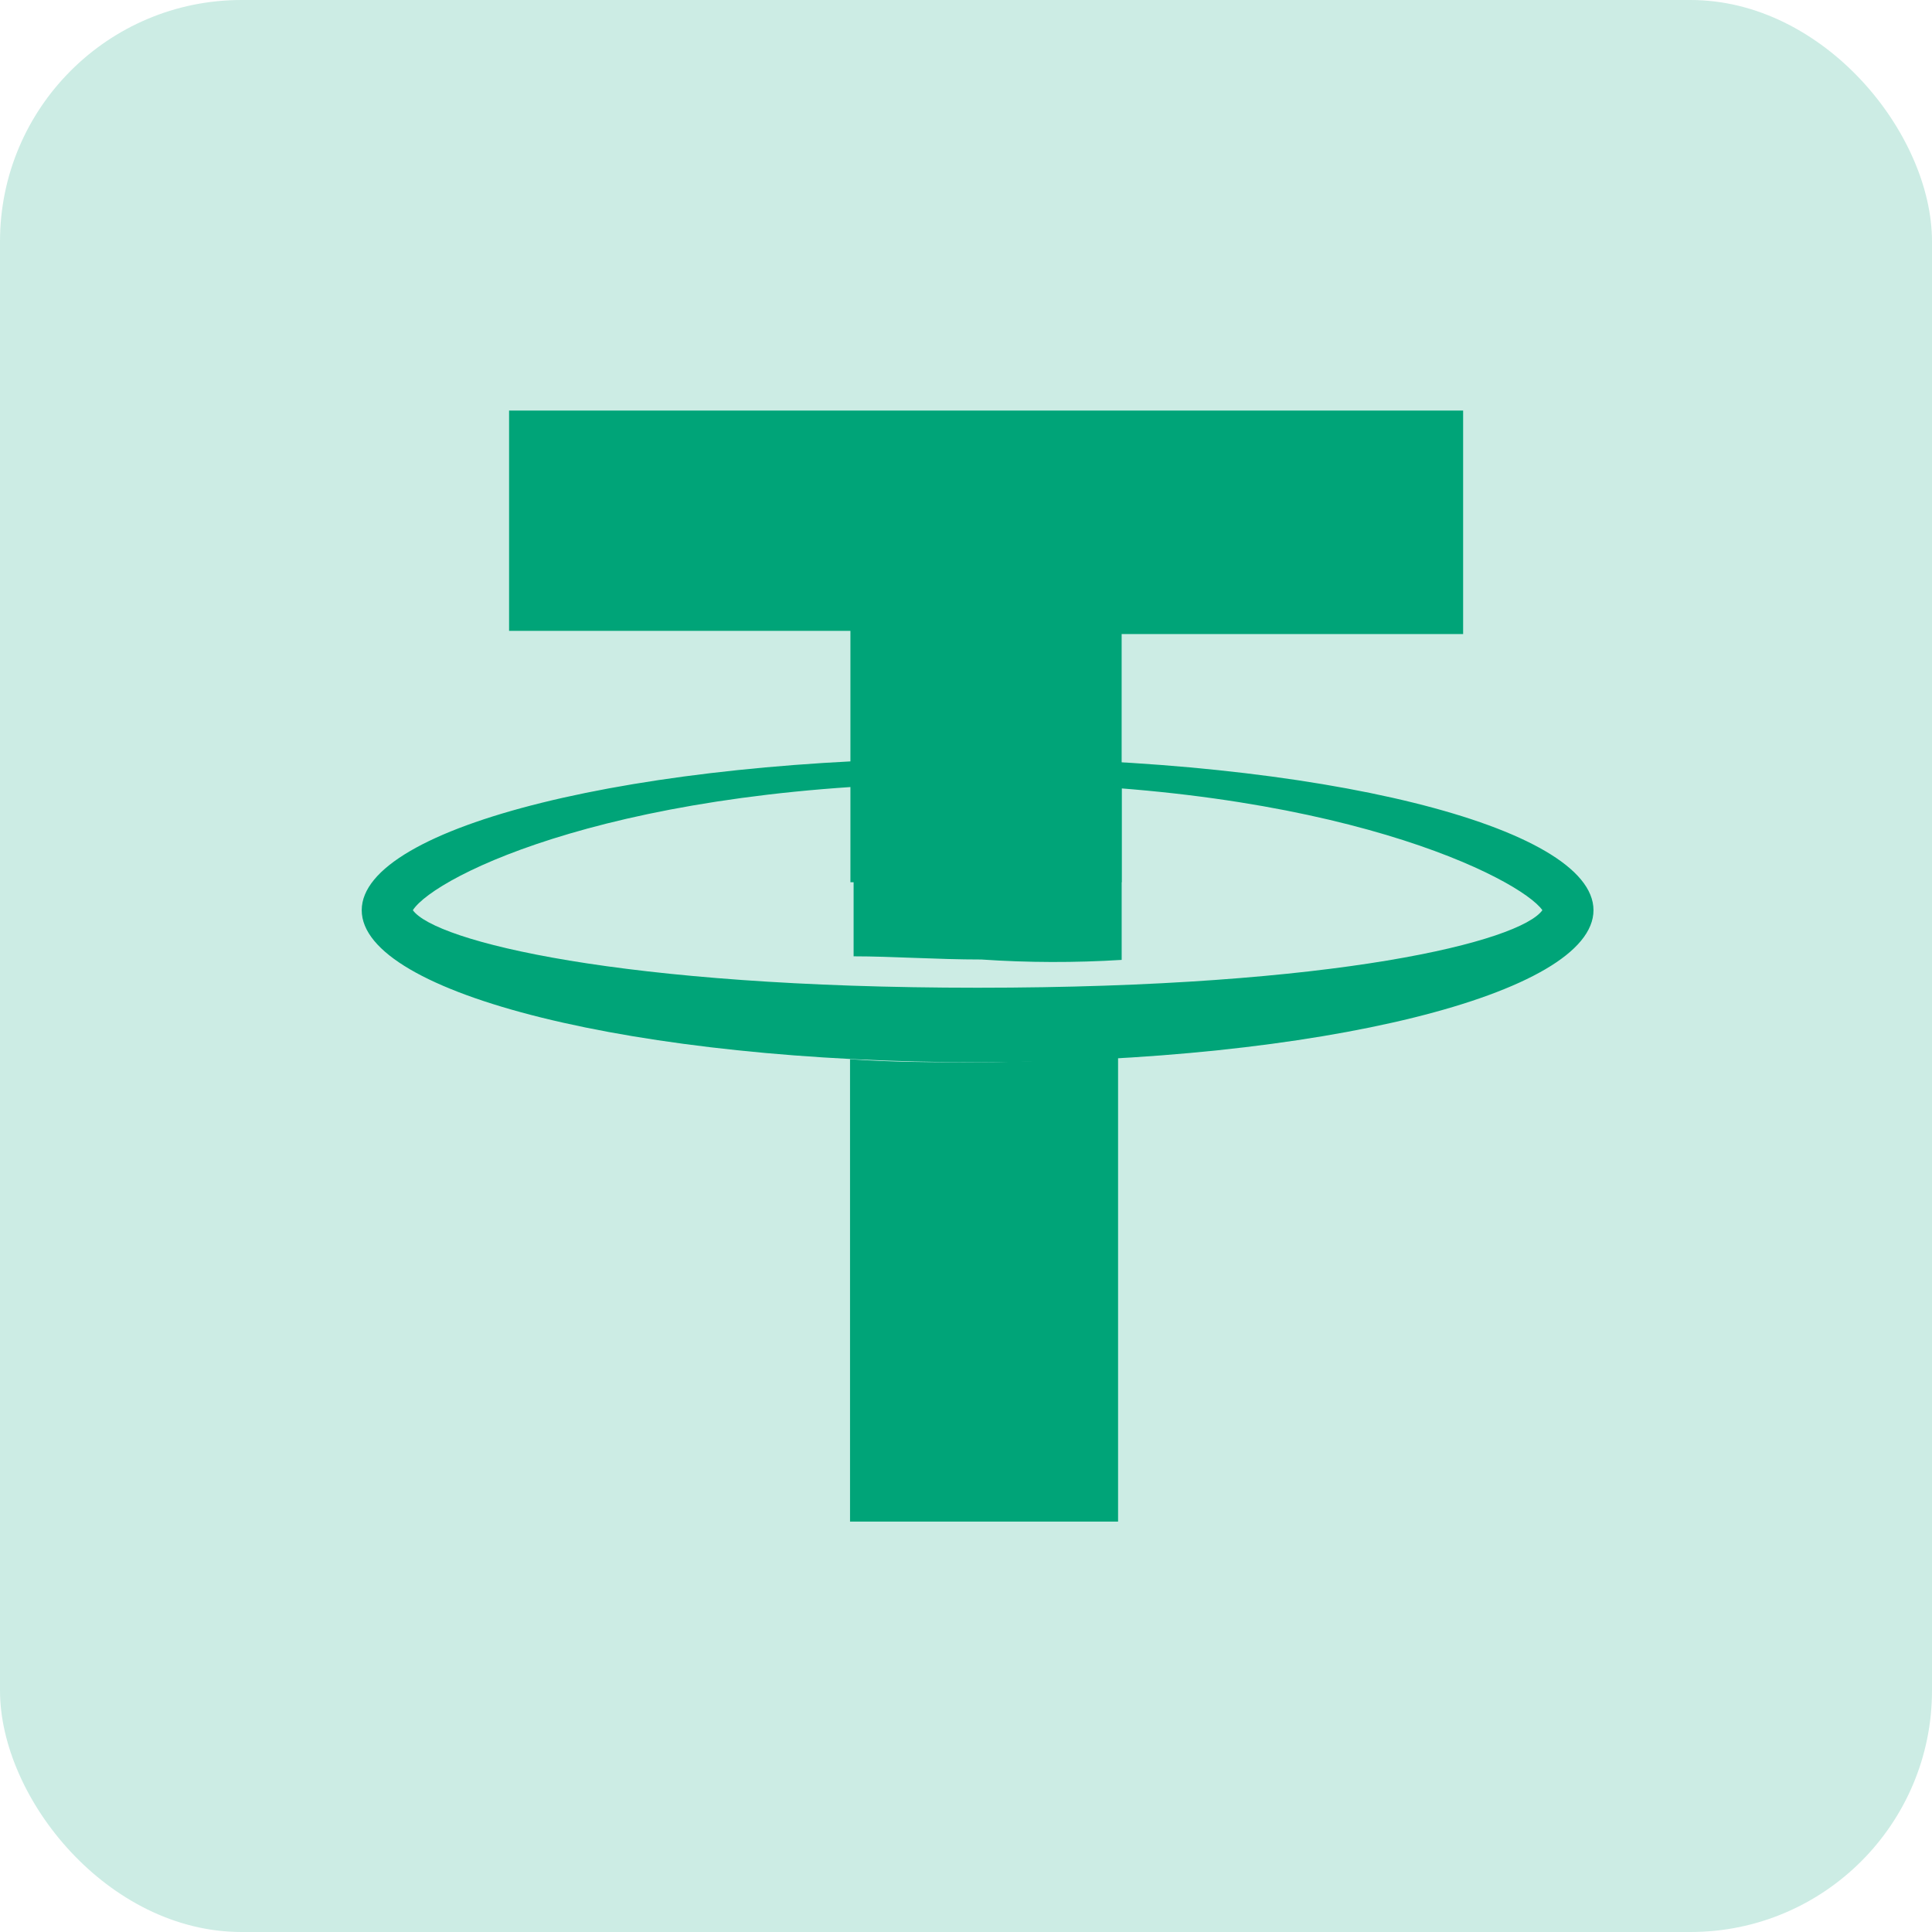 <svg width="80" height="80" viewBox="0 0 80 80" fill="none" xmlns="http://www.w3.org/2000/svg">
<rect opacity="0.2" width="80" height="80" rx="10" fill="#00A478"/>
<g clip-path="url(#clip0_225_287)">
<path d="M35.214 36.531V26.123H21.08V17H60.585V26.255H46.445V36.531H35.214Z" fill="#00A478"/>
<path d="M40.481 32.419C25.681 32.419 18.018 36.262 17.095 37.689C18.018 38.974 25.681 40.9 40.481 40.9C55.412 40.9 62.943 38.974 63.867 37.689C62.965 36.404 55.324 32.419 40.481 32.419ZM40.481 31.393C54.62 31.393 65.983 34.22 65.983 37.689C65.983 41.158 54.62 43.985 40.481 43.985C26.341 43.985 14.978 41.158 14.978 37.689C14.978 34.22 26.363 31.393 40.481 31.393Z" fill="#00A478"/>
<path d="M46.446 39.747V32.535C44.599 32.403 42.597 32.277 40.635 32.277C38.782 32.277 37.067 32.277 35.346 32.403V39.599C36.935 39.599 38.782 39.731 40.635 39.731C42.569 39.863 44.51 39.868 46.446 39.747Z" fill="#00A478"/>
<path d="M40.481 43.985C38.634 43.985 36.913 43.985 35.198 43.859V63.005H46.297V43.727C44.467 43.859 42.487 43.985 40.481 43.985Z" fill="#00A478"/>
</g>
<defs>
<clipPath id="clip0_225_287">
<rect width="51" height="46" fill="white" transform="translate(15 17)"/>
</clipPath>
</defs>
</svg>
